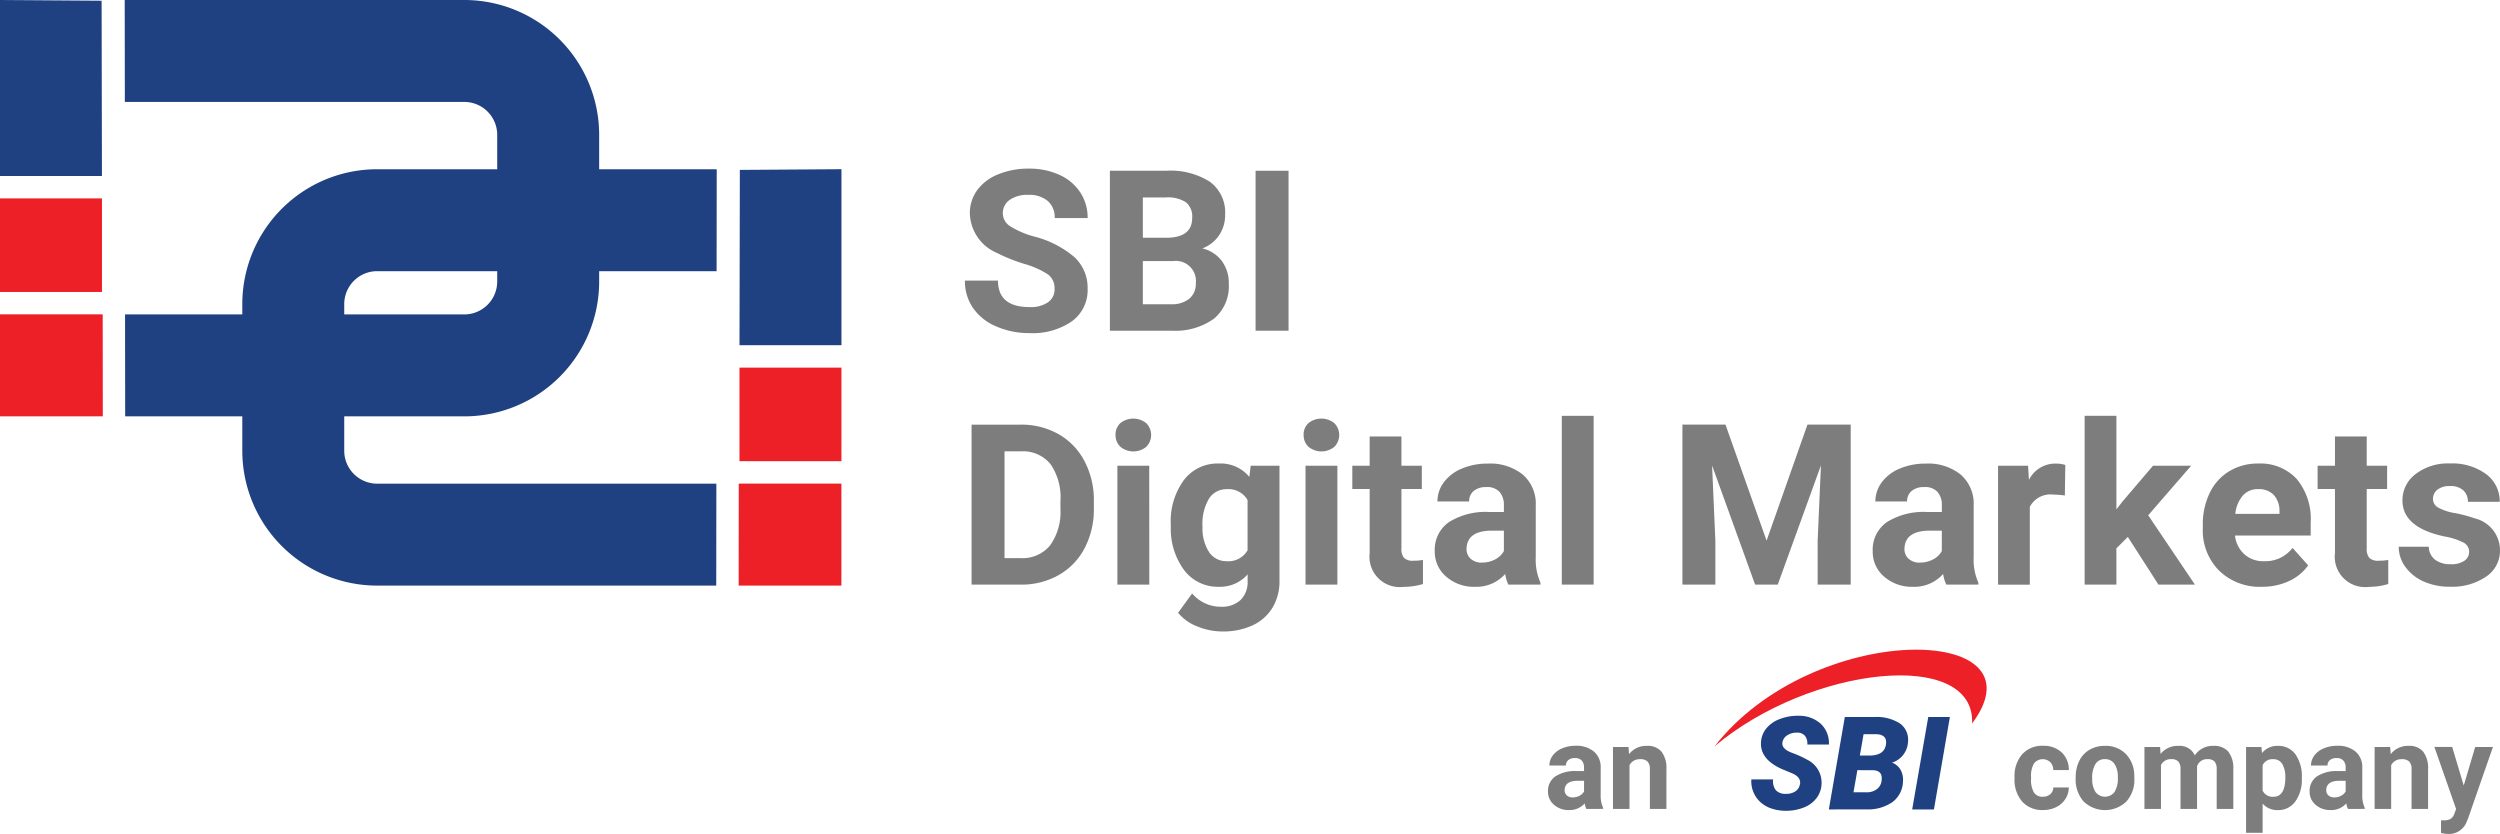 <svg id="Group_2" data-name="Group 2" xmlns="http://www.w3.org/2000/svg" xmlns:xlink="http://www.w3.org/1999/xlink" width="183.944" height="61.361" viewBox="0 0 183.944 61.361">
  <defs>
    <clipPath id="clip-path">
      <rect id="Rectangle_5" data-name="Rectangle 5" width="183.944" height="61.361" fill="#1f4181"/>
    </clipPath>
  </defs>
  <g id="Group_1" data-name="Group 1" clip-path="url(#clip-path)">
    <path id="Path_1" data-name="Path 1" d="M161.911,35.975a1.245,1.245,0,0,0-.485-1.055,6.37,6.37,0,0,0-1.746-.776,12.3,12.3,0,0,1-2-.8,3.261,3.261,0,0,1-2-2.918,2.841,2.841,0,0,1,.538-1.7,3.5,3.5,0,0,1,1.544-1.168,5.813,5.813,0,0,1,2.259-.421,5.292,5.292,0,0,1,2.248.457,3.58,3.58,0,0,1,1.532,1.289,3.374,3.374,0,0,1,.546,1.891h-2.425a1.588,1.588,0,0,0-.51-1.257,2.093,2.093,0,0,0-1.431-.448,2.237,2.237,0,0,0-1.382.376,1.186,1.186,0,0,0-.493.991,1.135,1.135,0,0,0,.578.962,6.514,6.514,0,0,0,1.7.728,7.354,7.354,0,0,1,3.015,1.544,3.075,3.075,0,0,1,.946,2.3,2.832,2.832,0,0,1-1.156,2.4,5.059,5.059,0,0,1-3.112.869,6.012,6.012,0,0,1-2.474-.5,3.912,3.912,0,0,1-1.7-1.362,3.489,3.489,0,0,1-.586-2h2.434q0,1.949,2.328,1.948a2.263,2.263,0,0,0,1.35-.352,1.144,1.144,0,0,0,.485-.982" transform="translate(-84.321 -14.73)" fill="#7d7d7d"/>
    <path id="Path_2" data-name="Path 2" d="M178.659,39.254V27.484h4.123a5.415,5.415,0,0,1,3.249.82,2.807,2.807,0,0,1,1.108,2.405,2.657,2.657,0,0,1-.445,1.524,2.569,2.569,0,0,1-1.236.966,2.484,2.484,0,0,1,1.427.913,2.7,2.7,0,0,1,.522,1.682,3.106,3.106,0,0,1-1.083,2.571,4.873,4.873,0,0,1-3.088.889Zm2.425-6.839h1.795q1.835-.032,1.835-1.463a1.352,1.352,0,0,0-.464-1.152,2.445,2.445,0,0,0-1.467-.352h-1.7Zm0,1.714v3.177h2.077A2.006,2.006,0,0,0,184.5,36.9a1.4,1.4,0,0,0,.481-1.128,1.478,1.478,0,0,0-1.673-1.641Z" transform="translate(-96.996 -14.921)" fill="#7d7d7d"/>
    <rect id="Rectangle_1" data-name="Rectangle 1" width="2.425" height="11.77" transform="translate(92.383 12.563)" fill="#7d7d7d"/>
    <path id="Path_3" data-name="Path 3" d="M285.5,120.269q.1-.528-.57-.817l-.766-.318q-1.611-.724-1.532-1.971a1.74,1.74,0,0,1,.392-1.016,2.331,2.331,0,0,1,.995-.693,3.657,3.657,0,0,1,1.387-.238,2.358,2.358,0,0,1,1.623.588,1.956,1.956,0,0,1,.6,1.527h-1.588a.95.95,0,0,0-.165-.628.718.718,0,0,0-.591-.245,1.237,1.237,0,0,0-.71.187.756.756,0,0,0-.364.528q-.088.467.693.766a7.607,7.607,0,0,1,1.137.514,1.879,1.879,0,0,1,1.046,1.8,1.844,1.844,0,0,1-.378,1.032,2.18,2.18,0,0,1-.946.687,3.5,3.5,0,0,1-1.357.234,3.281,3.281,0,0,1-1.022-.173,2.245,2.245,0,0,1-.808-.476,2.069,2.069,0,0,1-.654-1.658l1.6,0a1.1,1.1,0,0,0,.2.792.963.963,0,0,0,.77.268,1.155,1.155,0,0,0,.67-.184.766.766,0,0,0,.33-.511" transform="translate(-153.062 -62.551)" fill="#1f4181"/>
    <path id="Path_4" data-name="Path 4" d="M294.385,122.22l1.177-6.8,2.163,0a3.151,3.151,0,0,1,1.91.486,1.471,1.471,0,0,1,.575,1.35,1.688,1.688,0,0,1-1.177,1.522,1.155,1.155,0,0,1,.618.507,1.475,1.475,0,0,1,.189.88,1.955,1.955,0,0,1-.778,1.518,3.191,3.191,0,0,1-1.949.532Zm2.1-2.891-.285,1.625.957.005a1.225,1.225,0,0,0,.747-.221.869.869,0,0,0,.355-.589q.131-.778-.6-.815Zm.182-1.074.752,0q1.041-.023,1.167-.8t-.794-.773l-.85,0Z" transform="translate(-159.824 -62.663)" fill="#1f4181"/>
    <path id="Path_5" data-name="Path 5" d="M309.408,122.22h-1.6l1.182-6.8h1.592Z" transform="translate(-167.114 -62.663)" fill="#1f4181"/>
    <path id="Path_6" data-name="Path 6" d="M156.393,80.123V68.353h3.622a5.5,5.5,0,0,1,2.777.7,4.876,4.876,0,0,1,1.912,1.989,6.136,6.136,0,0,1,.687,2.93v.542a6.146,6.146,0,0,1-.675,2.918,4.831,4.831,0,0,1-1.9,1.981,5.541,5.541,0,0,1-2.773.712Zm2.425-9.806v7.857h1.172a2.634,2.634,0,0,0,2.175-.929,4.2,4.2,0,0,0,.767-2.66v-.623a4.27,4.27,0,0,0-.743-2.72,2.625,2.625,0,0,0-2.175-.926Z" transform="translate(-84.907 -37.109)" fill="#7d7d7d"/>
    <path id="Path_7" data-name="Path 7" d="M179.562,68.584a1.151,1.151,0,0,1,.352-.865,1.517,1.517,0,0,1,1.912,0,1.234,1.234,0,0,1,0,1.738,1.5,1.5,0,0,1-1.9,0,1.146,1.146,0,0,1-.36-.873m2.482,11.01H179.7V70.847h2.344Z" transform="translate(-97.486 -36.581)" fill="#7d7d7d"/>
    <path id="Path_8" data-name="Path 8" d="M188.457,79.083a5.128,5.128,0,0,1,.958-3.242A3.1,3.1,0,0,1,192,74.613a2.723,2.723,0,0,1,2.239.986l.1-.825h2.117v8.456a3.732,3.732,0,0,1-.521,2,3.349,3.349,0,0,1-1.467,1.294,5.162,5.162,0,0,1-2.215.445,4.8,4.8,0,0,1-1.875-.384,3.335,3.335,0,0,1-1.382-.991l1.035-1.422a2.737,2.737,0,0,0,2.118.978,2,2,0,0,0,1.447-.5,1.864,1.864,0,0,0,.517-1.411V82.77a2.7,2.7,0,0,1-2.126.913,3.1,3.1,0,0,1-2.551-1.233,5.122,5.122,0,0,1-.974-3.27Zm2.336.166a3.211,3.211,0,0,0,.477,1.872,1.516,1.516,0,0,0,1.31.678,1.621,1.621,0,0,0,1.528-.8V77.3a1.617,1.617,0,0,0-1.512-.8,1.525,1.525,0,0,0-1.322.69,3.62,3.62,0,0,0-.481,2.063" transform="translate(-102.315 -40.508)" fill="#7d7d7d"/>
    <path id="Path_9" data-name="Path 9" d="M209.838,68.584a1.151,1.151,0,0,1,.352-.865,1.517,1.517,0,0,1,1.912,0,1.235,1.235,0,0,1,0,1.738,1.5,1.5,0,0,1-1.9,0,1.148,1.148,0,0,1-.36-.873m2.482,11.01h-2.344V70.847h2.344Z" transform="translate(-113.923 -36.581)" fill="#7d7d7d"/>
    <path id="Path_10" data-name="Path 10" d="M221.3,70.262v2.15h1.5v1.714h-1.5v4.365a1.042,1.042,0,0,0,.186.7.93.93,0,0,0,.711.21,3.755,3.755,0,0,0,.687-.056v1.77a4.82,4.82,0,0,1-1.415.21,2.23,2.23,0,0,1-2.506-2.482V74.126h-1.277V72.412h1.277v-2.15Z" transform="translate(-118.186 -38.146)" fill="#7d7d7d"/>
    <path id="Path_11" data-name="Path 11" d="M236.371,83.522a2.579,2.579,0,0,1-.234-.784,2.826,2.826,0,0,1-2.207.946,3.1,3.1,0,0,1-2.13-.744,2.39,2.39,0,0,1-.845-1.875,2.472,2.472,0,0,1,1.031-2.134,5.087,5.087,0,0,1,2.979-.751h1.076v-.5a1.441,1.441,0,0,0-.312-.97,1.223,1.223,0,0,0-.982-.364,1.4,1.4,0,0,0-.926.283.962.962,0,0,0-.335.776h-2.336A2.351,2.351,0,0,1,231.618,76a3.106,3.106,0,0,1,1.327-1.014,4.824,4.824,0,0,1,1.923-.368,3.819,3.819,0,0,1,2.567.813,2.844,2.844,0,0,1,.95,2.284V81.5a4.178,4.178,0,0,0,.347,1.884v.138ZM234.439,81.9a2.014,2.014,0,0,0,.954-.23,1.513,1.513,0,0,0,.647-.618v-1.5h-.873q-1.755,0-1.868,1.212l-.008.138a.936.936,0,0,0,.307.719,1.194,1.194,0,0,0,.841.283" transform="translate(-125.388 -40.508)" fill="#7d7d7d"/>
    <rect id="Rectangle_2" data-name="Rectangle 2" width="2.344" height="12.417" transform="translate(114.913 30.596)" fill="#7d7d7d"/>
    <path id="Path_12" data-name="Path 12" d="M273.986,68.352l3.024,8.537,3.007-8.537H283.2v11.77h-2.433V76.905l.242-5.554-3.177,8.771h-1.666L273,71.36l.242,5.545v3.217h-2.425V68.352Z" transform="translate(-147.029 -37.109)" fill="#7d7d7d"/>
    <path id="Path_13" data-name="Path 13" d="M306.865,83.522a2.579,2.579,0,0,1-.234-.784,2.826,2.826,0,0,1-2.207.946,3.1,3.1,0,0,1-2.13-.744,2.39,2.39,0,0,1-.845-1.875,2.472,2.472,0,0,1,1.031-2.134,5.087,5.087,0,0,1,2.979-.751h1.076v-.5a1.441,1.441,0,0,0-.312-.97,1.223,1.223,0,0,0-.982-.364,1.4,1.4,0,0,0-.926.283.962.962,0,0,0-.335.776h-2.336A2.351,2.351,0,0,1,302.111,76a3.106,3.106,0,0,1,1.326-1.014,4.824,4.824,0,0,1,1.923-.368,3.819,3.819,0,0,1,2.567.813,2.844,2.844,0,0,1,.95,2.284V81.5a4.177,4.177,0,0,0,.347,1.884v.138ZM304.932,81.9a2.013,2.013,0,0,0,.954-.23,1.514,1.514,0,0,0,.647-.618v-1.5h-.873q-1.755,0-1.868,1.212l-.008.138a.936.936,0,0,0,.307.719,1.194,1.194,0,0,0,.841.283" transform="translate(-163.659 -40.508)" fill="#7d7d7d"/>
    <path id="Path_14" data-name="Path 14" d="M326.542,76.966a6.373,6.373,0,0,0-.841-.065,1.712,1.712,0,0,0-1.738.9v5.724h-2.336V74.775h2.207l.065,1.043a2.164,2.164,0,0,1,1.948-1.2,2.449,2.449,0,0,1,.727.1Z" transform="translate(-174.614 -40.509)" fill="#7d7d7d"/>
    <path id="Path_15" data-name="Path 15" d="M338.74,75.846l-.841.841v2.668h-2.336V66.937H337.9v6.88l.453-.582,2.24-2.627H343.4l-3.161,3.646,3.436,5.1h-2.684Z" transform="translate(-182.18 -36.341)" fill="#7d7d7d"/>
    <path id="Path_16" data-name="Path 16" d="M358.925,83.683a4.293,4.293,0,0,1-3.133-1.18,4.2,4.2,0,0,1-1.208-3.144v-.226a5.283,5.283,0,0,1,.509-2.357,3.739,3.739,0,0,1,1.443-1.6,4.053,4.053,0,0,1,2.13-.562,3.63,3.63,0,0,1,2.825,1.132,4.6,4.6,0,0,1,1.031,3.209v.954h-5.57a2.171,2.171,0,0,0,.683,1.374,2.064,2.064,0,0,0,1.443.517,2.522,2.522,0,0,0,2.11-.978l1.148,1.285a3.512,3.512,0,0,1-1.422,1.16,4.677,4.677,0,0,1-1.989.416m-.267-7.186a1.46,1.46,0,0,0-1.128.471,2.442,2.442,0,0,0-.554,1.348h3.25v-.187a1.74,1.74,0,0,0-.421-1.205,1.507,1.507,0,0,0-1.148-.426" transform="translate(-192.507 -40.508)" fill="#7d7d7d"/>
    <path id="Path_17" data-name="Path 17" d="M376.678,70.262v2.15h1.5v1.714h-1.5v4.365a1.042,1.042,0,0,0,.186.7.93.93,0,0,0,.711.21,3.755,3.755,0,0,0,.687-.056v1.77a4.82,4.82,0,0,1-1.415.21,2.23,2.23,0,0,1-2.506-2.482V74.126h-1.277V72.412h1.277v-2.15Z" transform="translate(-202.54 -38.146)" fill="#7d7d7d"/>
    <path id="Path_18" data-name="Path 18" d="M391.3,81.1a.753.753,0,0,0-.425-.675,4.815,4.815,0,0,0-1.362-.44q-3.12-.655-3.12-2.652a2.4,2.4,0,0,1,.966-1.944,3.9,3.9,0,0,1,2.526-.78,4.2,4.2,0,0,1,2.664.784,2.472,2.472,0,0,1,1,2.037H391.21a1.132,1.132,0,0,0-.323-.829,1.37,1.37,0,0,0-1.011-.327,1.4,1.4,0,0,0-.913.266.843.843,0,0,0-.324.679.72.72,0,0,0,.367.627,3.8,3.8,0,0,0,1.241.412,10.051,10.051,0,0,1,1.471.392,2.417,2.417,0,0,1,1.852,2.352,2.281,2.281,0,0,1-1.027,1.936,4.427,4.427,0,0,1-2.652.74,4.625,4.625,0,0,1-1.952-.392,3.274,3.274,0,0,1-1.337-1.075,2.5,2.5,0,0,1-.485-1.475h2.215a1.218,1.218,0,0,0,.461.954,1.824,1.824,0,0,0,1.147.331,1.69,1.69,0,0,0,1.015-.255.792.792,0,0,0,.344-.667" transform="translate(-209.626 -40.508)" fill="#7d7d7d"/>
    <path id="Path_19" data-name="Path 19" d="M252,124.7a1.35,1.35,0,0,1-.122-.409,1.474,1.474,0,0,1-1.15.493,1.619,1.619,0,0,1-1.11-.388,1.246,1.246,0,0,1-.44-.977,1.288,1.288,0,0,1,.537-1.112,2.65,2.65,0,0,1,1.553-.392h.56v-.261a.751.751,0,0,0-.162-.506.639.639,0,0,0-.511-.19.725.725,0,0,0-.483.148.5.5,0,0,0-.175.4h-1.218a1.225,1.225,0,0,1,.245-.733,1.617,1.617,0,0,1,.691-.528,2.515,2.515,0,0,1,1-.192,1.989,1.989,0,0,1,1.338.424,1.48,1.48,0,0,1,.5,1.19v1.976a2.18,2.18,0,0,0,.181.982v.072Zm-1.007-.847a1.044,1.044,0,0,0,.5-.12.785.785,0,0,0,.337-.322v-.783h-.455q-.915,0-.973.632l0,.071a.49.49,0,0,0,.16.375.621.621,0,0,0,.438.147" transform="translate(-135.279 -65.181)" fill="#7d7d7d"/>
    <path id="Path_20" data-name="Path 20" d="M260.781,120.144l.038.527a1.591,1.591,0,0,1,1.31-.611,1.323,1.323,0,0,1,1.079.426,1.986,1.986,0,0,1,.362,1.272V124.7h-1.217V121.78a.793.793,0,0,0-.169-.564.753.753,0,0,0-.56-.175.838.838,0,0,0-.771.439V124.7h-1.217v-4.558Z" transform="translate(-140.958 -65.181)" fill="#7d7d7d"/>
    <path id="Path_21" data-name="Path 21" d="M326.363,123.8a.8.8,0,0,0,.548-.186.649.649,0,0,0,.219-.493h1.141a1.563,1.563,0,0,1-.253.849,1.665,1.665,0,0,1-.68.6,2.131,2.131,0,0,1-.954.213,1.979,1.979,0,0,1-1.542-.621,2.459,2.459,0,0,1-.565-1.717v-.08a2.431,2.431,0,0,1,.56-1.681,1.957,1.957,0,0,1,1.538-.628,1.917,1.917,0,0,1,1.371.486,1.722,1.722,0,0,1,.525,1.3H327.13a.838.838,0,0,0-.219-.578.815.815,0,0,0-1.2.088,1.8,1.8,0,0,0-.217,1.007v.127a1.82,1.82,0,0,0,.215,1.012.742.742,0,0,0,.653.308" transform="translate(-176.053 -65.182)" fill="#7d7d7d"/>
    <path id="Path_22" data-name="Path 22" d="M334.122,122.38a2.7,2.7,0,0,1,.261-1.209,1.913,1.913,0,0,1,.752-.821,2.191,2.191,0,0,1,1.139-.291,2.076,2.076,0,0,1,1.506.565,2.27,2.27,0,0,1,.651,1.534l.008.312a2.383,2.383,0,0,1-.586,1.683,2.27,2.27,0,0,1-3.145,0,2.426,2.426,0,0,1-.587-1.719Zm1.217.086a1.706,1.706,0,0,0,.245.994.878.878,0,0,0,1.39,0,1.866,1.866,0,0,0,.249-1.087,1.689,1.689,0,0,0-.249-.987.809.809,0,0,0-.7-.35.794.794,0,0,0-.691.348,1.9,1.9,0,0,0-.245,1.078" transform="translate(-181.398 -65.181)" fill="#7d7d7d"/>
    <path id="Path_23" data-name="Path 23" d="M346.35,120.144l.038.51a1.6,1.6,0,0,1,1.31-.594,1.216,1.216,0,0,1,1.209.7,1.566,1.566,0,0,1,1.369-.7,1.359,1.359,0,0,1,1.1.432,1.987,1.987,0,0,1,.362,1.3V124.7h-1.222v-2.914a.87.87,0,0,0-.152-.568.672.672,0,0,0-.535-.179.76.76,0,0,0-.758.523l0,3.137h-1.217v-2.909a.861.861,0,0,0-.156-.574.677.677,0,0,0-.531-.177.789.789,0,0,0-.75.431v3.23h-1.217v-4.558Z" transform="translate(-187.417 -65.181)" fill="#7d7d7d"/>
    <path id="Path_24" data-name="Path 24" d="M365.652,122.465a2.735,2.735,0,0,1-.478,1.687,1.532,1.532,0,0,1-1.291.634,1.418,1.418,0,0,1-1.116-.48v2.149H361.55v-6.311h1.129l.042.447a1.432,1.432,0,0,1,1.154-.531,1.545,1.545,0,0,1,1.31.624,2.809,2.809,0,0,1,.467,1.719Zm-1.217-.093a1.8,1.8,0,0,0-.225-.985.734.734,0,0,0-.655-.346.8.8,0,0,0-.788.439v1.872a.81.81,0,0,0,.8.452q.871,0,.872-1.433" transform="translate(-196.289 -65.181)" fill="#7d7d7d"/>
    <path id="Path_25" data-name="Path 25" d="M374.6,124.7a1.349,1.349,0,0,1-.122-.409,1.474,1.474,0,0,1-1.15.493,1.619,1.619,0,0,1-1.11-.388,1.246,1.246,0,0,1-.44-.977,1.288,1.288,0,0,1,.537-1.112,2.65,2.65,0,0,1,1.553-.392h.56v-.261a.751.751,0,0,0-.162-.506.639.639,0,0,0-.511-.19.725.725,0,0,0-.483.148.5.5,0,0,0-.175.4h-1.218a1.225,1.225,0,0,1,.245-.733,1.617,1.617,0,0,1,.691-.528,2.514,2.514,0,0,1,1-.192,1.989,1.989,0,0,1,1.338.424,1.48,1.48,0,0,1,.5,1.19v1.976a2.18,2.18,0,0,0,.181.982v.072Zm-1.007-.847a1.044,1.044,0,0,0,.5-.12.785.785,0,0,0,.337-.322v-.783h-.455q-.915,0-.973.632l0,.071a.49.49,0,0,0,.16.375.621.621,0,0,0,.438.147" transform="translate(-201.842 -65.181)" fill="#7d7d7d"/>
    <path id="Path_26" data-name="Path 26" d="M383.385,120.144l.038.527a1.592,1.592,0,0,1,1.31-.611,1.323,1.323,0,0,1,1.079.426,1.987,1.987,0,0,1,.362,1.272V124.7h-1.217V121.78a.793.793,0,0,0-.169-.564.753.753,0,0,0-.56-.175.838.838,0,0,0-.771.439V124.7h-1.217v-4.558Z" transform="translate(-207.521 -65.181)" fill="#7d7d7d"/>
    <path id="Path_27" data-name="Path 27" d="M394.025,123.079l.843-2.835h1.305l-1.833,5.266-.1.24a1.389,1.389,0,0,1-1.348.893,1.923,1.923,0,0,1-.539-.08v-.922l.185,0a1,1,0,0,0,.516-.106.691.691,0,0,0,.267-.35l.143-.375-1.6-4.57h1.31Z" transform="translate(-212.749 -65.282)" fill="#7d7d7d"/>
    <path id="Path_28" data-name="Path 28" d="M276,111.684c7.01-5.909,19.176-7.242,18.945-1.68,5.5-7.357-11.645-7.647-18.945,1.68" transform="translate(-149.842 -56.775)" fill="#ed1f27"/>
    <rect id="Rectangle_3" data-name="Rectangle 3" width="7.502" height="6.884" transform="translate(0 14.598)" fill="#ed1f27"/>
    <path id="Path_29" data-name="Path 29" d="M7.5,12.95,7.476.053,0,0V12.95Z" transform="translate(0 0)" fill="#1f4181"/>
    <path id="Path_30" data-name="Path 30" d="M7.556,50.607H7.5V50.6H0v7.507H7.564Z" transform="translate(0 -27.472)" fill="#ed1f27"/>
    <path id="Path_31" data-name="Path 31" d="M45.06,0H20.075l.009,7.5H45.06a2.425,2.425,0,0,1,2.423,2.423V20.712a2.425,2.425,0,0,1-2.423,2.423H20.1l.009,7.5H45.06a9.924,9.924,0,0,0,9.924-9.924V9.924A9.924,9.924,0,0,0,45.06,0" transform="translate(-10.899)" fill="#1f4181"/>
    <rect id="Rectangle_4" data-name="Rectangle 4" width="7.502" height="6.884" transform="translate(54.409 27.049)" fill="#ed1f27"/>
    <path id="Path_32" data-name="Path 32" d="M119.034,40.191l.026-12.9,7.476-.052V40.191Z" transform="translate(-64.624 -14.79)" fill="#1f4181"/>
    <path id="Path_33" data-name="Path 33" d="M118.906,77.848h.053v-.005h7.5V85.35H118.9Z" transform="translate(-64.55 -42.262)" fill="#ed1f27"/>
    <path id="Path_34" data-name="Path 34" d="M48.922,27.242H73.907l-.009,7.5H48.922A2.425,2.425,0,0,0,46.5,37.166V47.954a2.425,2.425,0,0,0,2.423,2.423H73.88l-.009,7.5H48.922A9.924,9.924,0,0,1,39,47.954V37.166a9.924,9.924,0,0,1,9.924-9.924" transform="translate(-21.172 -14.79)" fill="#1f4181"/>
  </g>
</svg>
